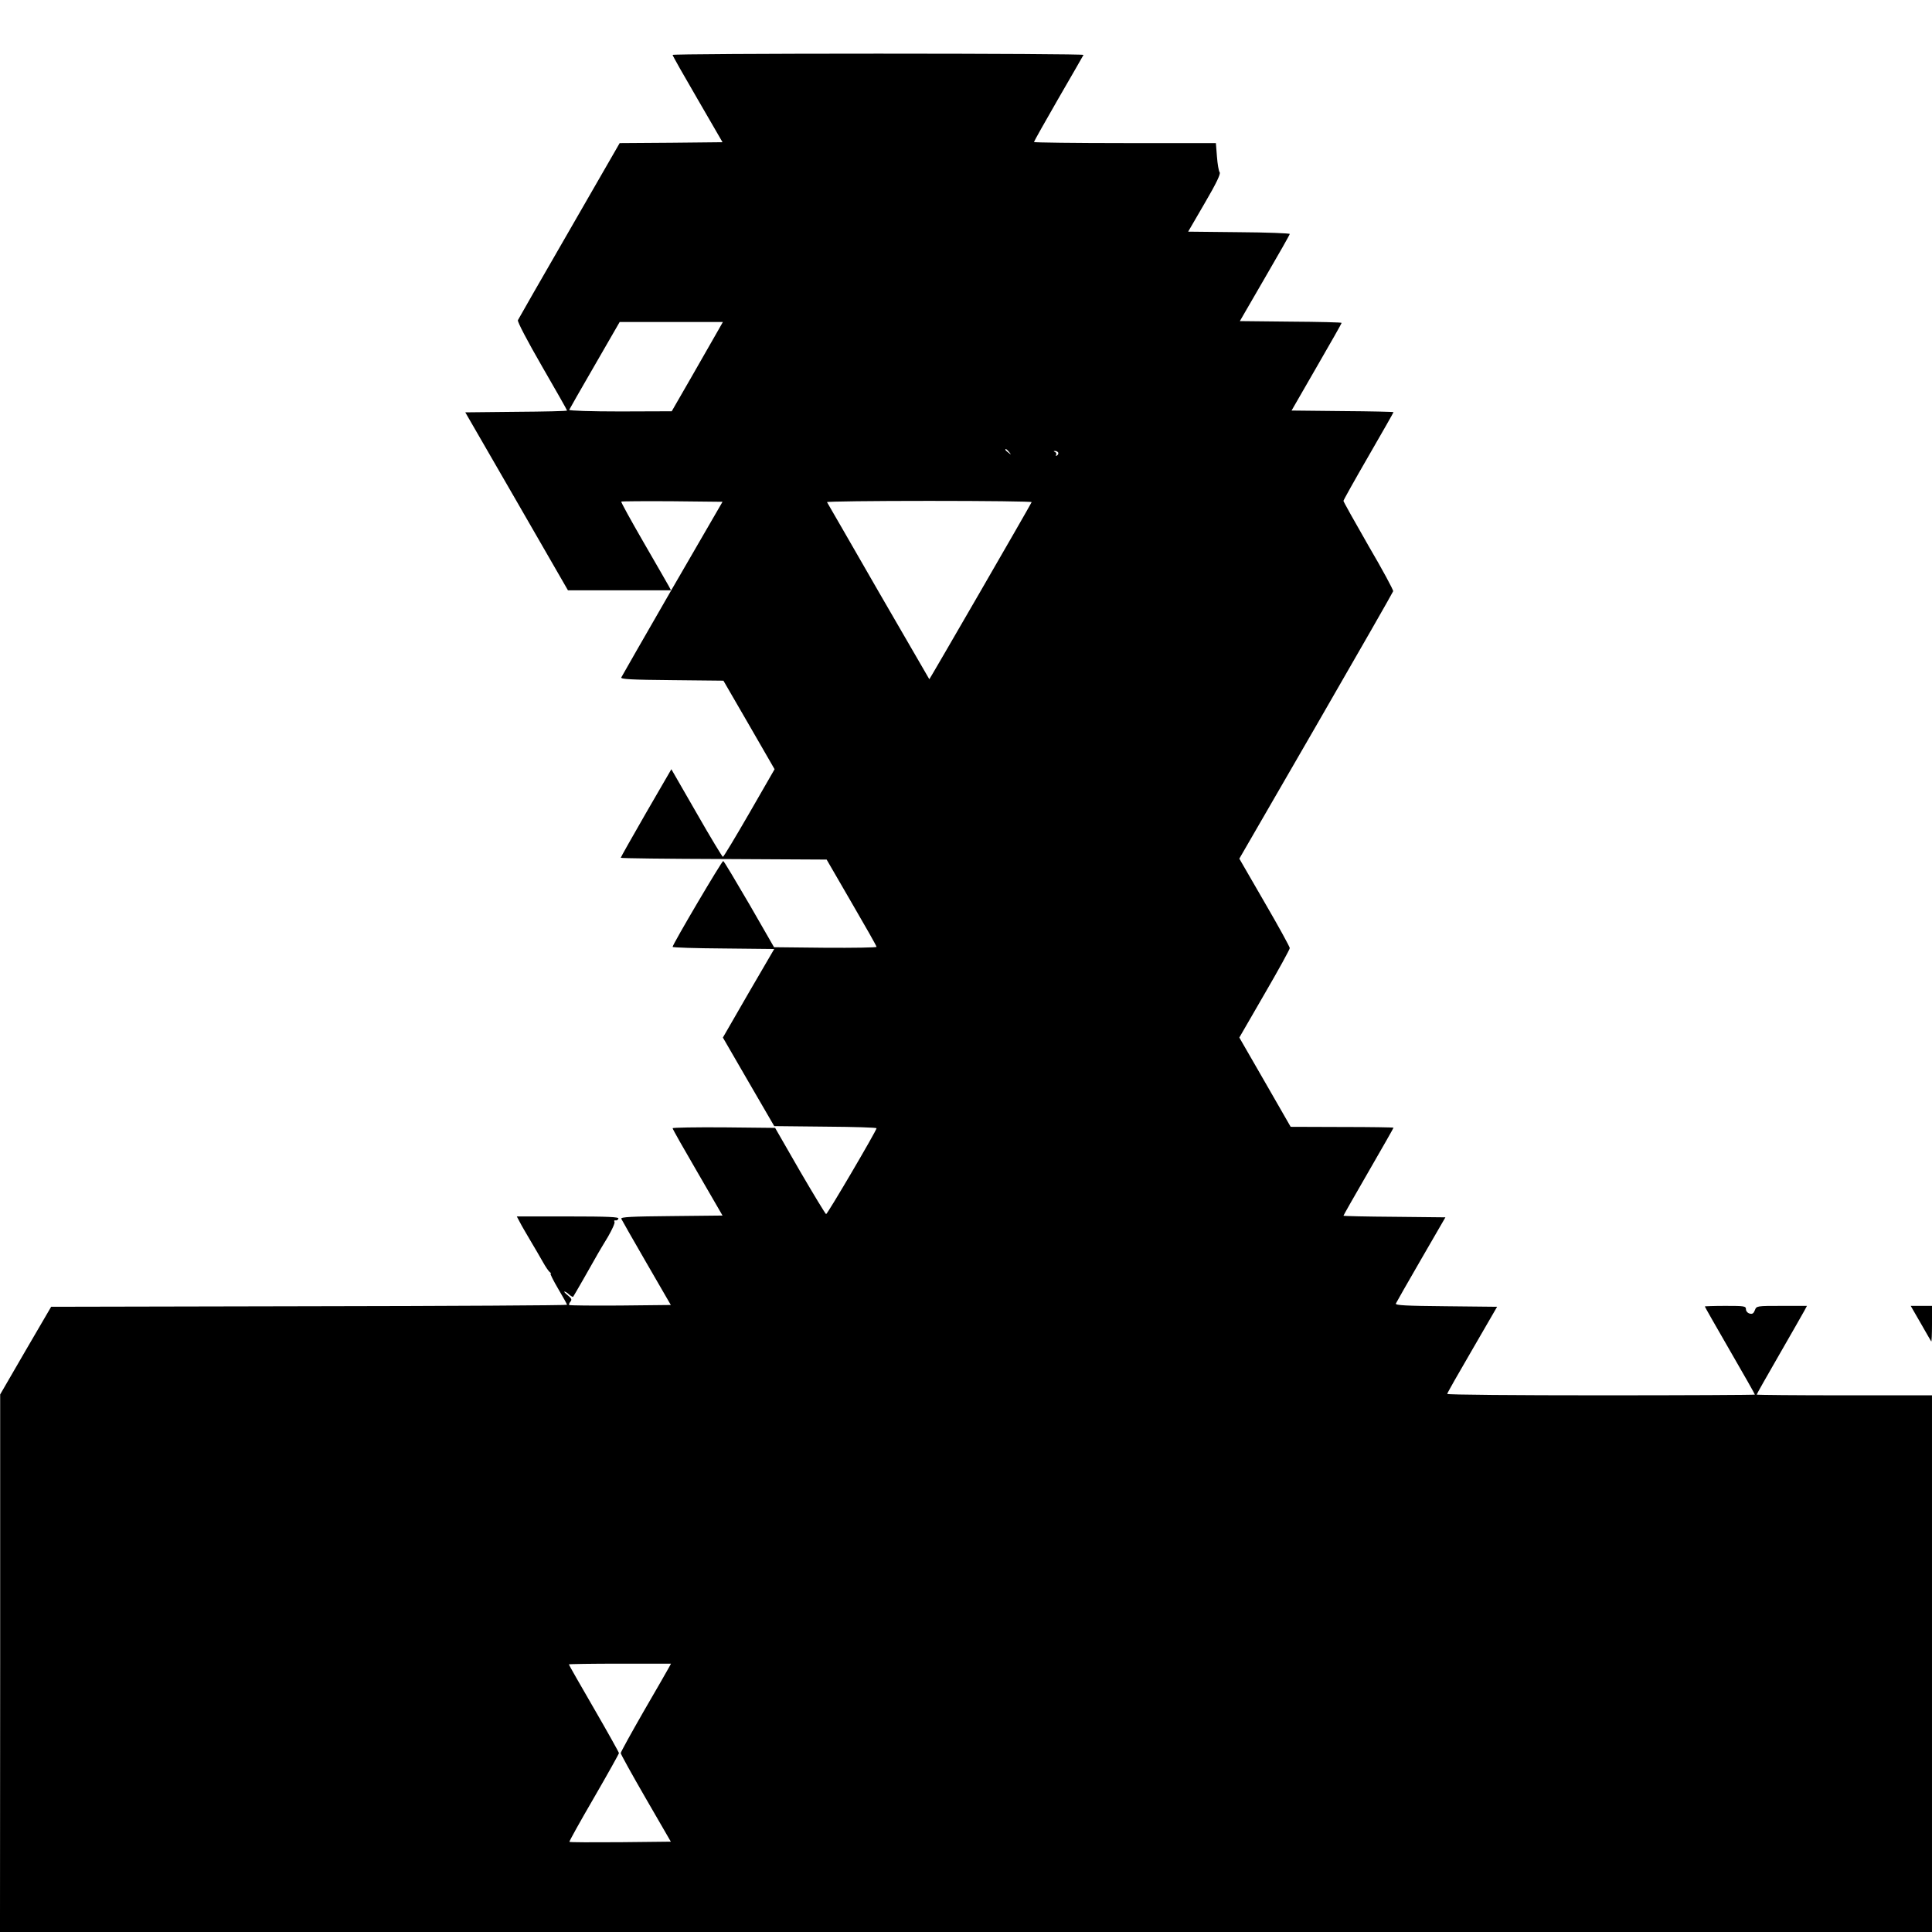 <?xml version="1.0" standalone="no"?>
<!DOCTYPE svg PUBLIC "-//W3C//DTD SVG 20010904//EN"
 "http://www.w3.org/TR/2001/REC-SVG-20010904/DTD/svg10.dtd">
<svg version="1.0" xmlns="http://www.w3.org/2000/svg"
 width="1080pt" height="1080pt" viewBox="0 0 1080 1080"
 preserveAspectRatio="xMidYMid meet">

<g transform="translate(0,1080) scale(0.1,-0.1)"
fill="#000000" stroke="none">
<path d="M3760 10493 c0 -5 63 -116 140 -248 l139 -240 -287 -3 -288 -2 -281
-488 c-155 -268 -284 -494 -288 -502 -3 -9 53 -116 135 -258 77 -133 140 -244
140 -247 0 -3 -128 -6 -285 -7 l-284 -3 287 -497 287 -498 288 0 288 0 -12 23
c-7 12 -70 123 -141 245 -71 123 -128 226 -125 228 2 2 130 3 285 2 l281 -3
-281 -485 c-154 -267 -282 -491 -285 -497 -4 -10 59 -13 283 -15 l288 -3 143
-247 143 -248 -141 -245 c-78 -135 -144 -245 -148 -245 -3 0 -70 110 -147 245
l-141 245 -142 -245 c-77 -134 -141 -247 -141 -250 0 -3 259 -6 576 -7 l575
-3 139 -240 c77 -132 140 -243 140 -248 0 -4 -129 -6 -286 -5 l-287 3 -138
240 c-77 132 -142 241 -146 242 -7 2 -283 -466 -283 -480 0 -4 128 -8 284 -9
l284 -3 -144 -247 -143 -248 143 -247 144 -248 286 -3 c157 -1 286 -5 286 -9
0 -13 -276 -483 -282 -480 -4 1 -70 110 -147 242 l-138 240 -287 3 c-157 1
-286 -1 -286 -5 0 -5 63 -116 140 -248 l139 -240 -285 -3 c-222 -2 -285 -5
-281 -15 3 -6 66 -118 141 -247 l136 -235 -282 -3 c-154 -1 -283 0 -286 3 -3
2 0 11 7 19 9 11 6 18 -15 35 -15 12 -23 21 -19 21 5 0 17 -7 27 -17 10 -9 20
-14 22 -12 4 5 102 176 140 244 6 11 31 52 55 92 23 40 40 77 36 83 -4 6 -1 9
6 8 6 -2 14 3 16 10 4 9 -57 12 -281 12 l-287 0 17 -32 c9 -18 36 -64 59 -103
23 -38 54 -92 70 -120 15 -27 33 -53 39 -57 6 -4 8 -8 4 -8 -4 0 15 -38 42
-84 28 -47 50 -87 50 -90 0 -3 -649 -7 -1442 -8 l-1442 -3 -143 -245 -142
-245 0 -1502 -1 -1503 5400 0 5400 0 0 1500 0 1500 -490 0 c-269 0 -490 2
-490 4 0 3 57 103 126 223 69 120 132 230 140 245 l15 28 -141 0 c-139 0 -141
0 -150 -24 -7 -18 -14 -23 -29 -19 -12 3 -21 14 -21 24 0 18 -9 19 -115 19
-63 0 -115 -2 -115 -3 0 -2 63 -113 140 -246 77 -133 140 -244 140 -247 0 -2
-387 -4 -860 -4 -473 0 -860 3 -860 8 0 4 63 115 140 247 l139 240 -286 3
c-221 2 -284 5 -280 15 3 6 66 118 141 247 l136 235 -285 3 c-157 1 -285 4
-285 6 0 2 63 113 140 246 77 133 140 244 140 246 0 2 -129 4 -287 4 l-288 1
-143 249 -144 250 141 244 c78 134 141 249 141 256 0 7 -63 122 -141 256
l-141 244 429 742 c235 407 429 746 431 753 2 6 -60 121 -138 254 -77 134
-140 247 -140 251 0 4 63 117 140 250 77 133 140 244 140 246 0 2 -128 5 -285
6 l-285 3 140 243 c77 133 140 244 140 247 0 3 -128 6 -285 7 l-284 3 139 240
c77 132 140 243 140 247 0 4 -128 9 -284 10 l-284 3 93 160 c65 111 90 164 83
172 -5 6 -12 46 -15 87 l-6 76 -508 0 c-280 0 -509 3 -509 6 0 3 61 112 136
242 75 130 139 240 141 245 2 4 -514 7 -1146 7 -633 0 -1151 -3 -1151 -7z
m248 -1551 c-18 -32 -82 -144 -143 -250 l-110 -191 -288 -1 c-161 0 -287 4
-285 9 2 5 66 117 143 250 l139 241 289 0 288 0 -33 -58z m1633 -669 c13 -16
12 -17 -3 -4 -10 7 -18 15 -18 17 0 8 8 3 21 -13z m274 -2 c3 -5 0 -13 -6 -17
-7 -4 -9 -3 -5 4 3 5 0 13 -6 15 -9 4 -10 6 -1 6 6 1 14 -3 18 -8z m-148 -278
c-19 -38 -571 -992 -572 -990 -1 1 -129 223 -285 492 -155 270 -284 493 -287
498 -2 4 255 7 572 7 317 0 574 -3 572 -7z m-2028 -6515 c-7 -13 -70 -123
-141 -245 -70 -122 -128 -227 -128 -233 0 -6 63 -120 140 -253 l140 -242 -282
-3 c-154 -1 -283 -1 -285 2 -2 2 59 112 137 246 77 133 140 246 140 250 0 4
-63 117 -140 250 -77 133 -140 243 -140 246 0 2 128 4 285 4 l286 0 -12 -22z"/>
<path d="M10737 3403 c31 -54 57 -100 59 -102 2 -2 4 41 4 97 l0 102 -60 0
-59 0 56 -97z"/>
</g>
</svg>
